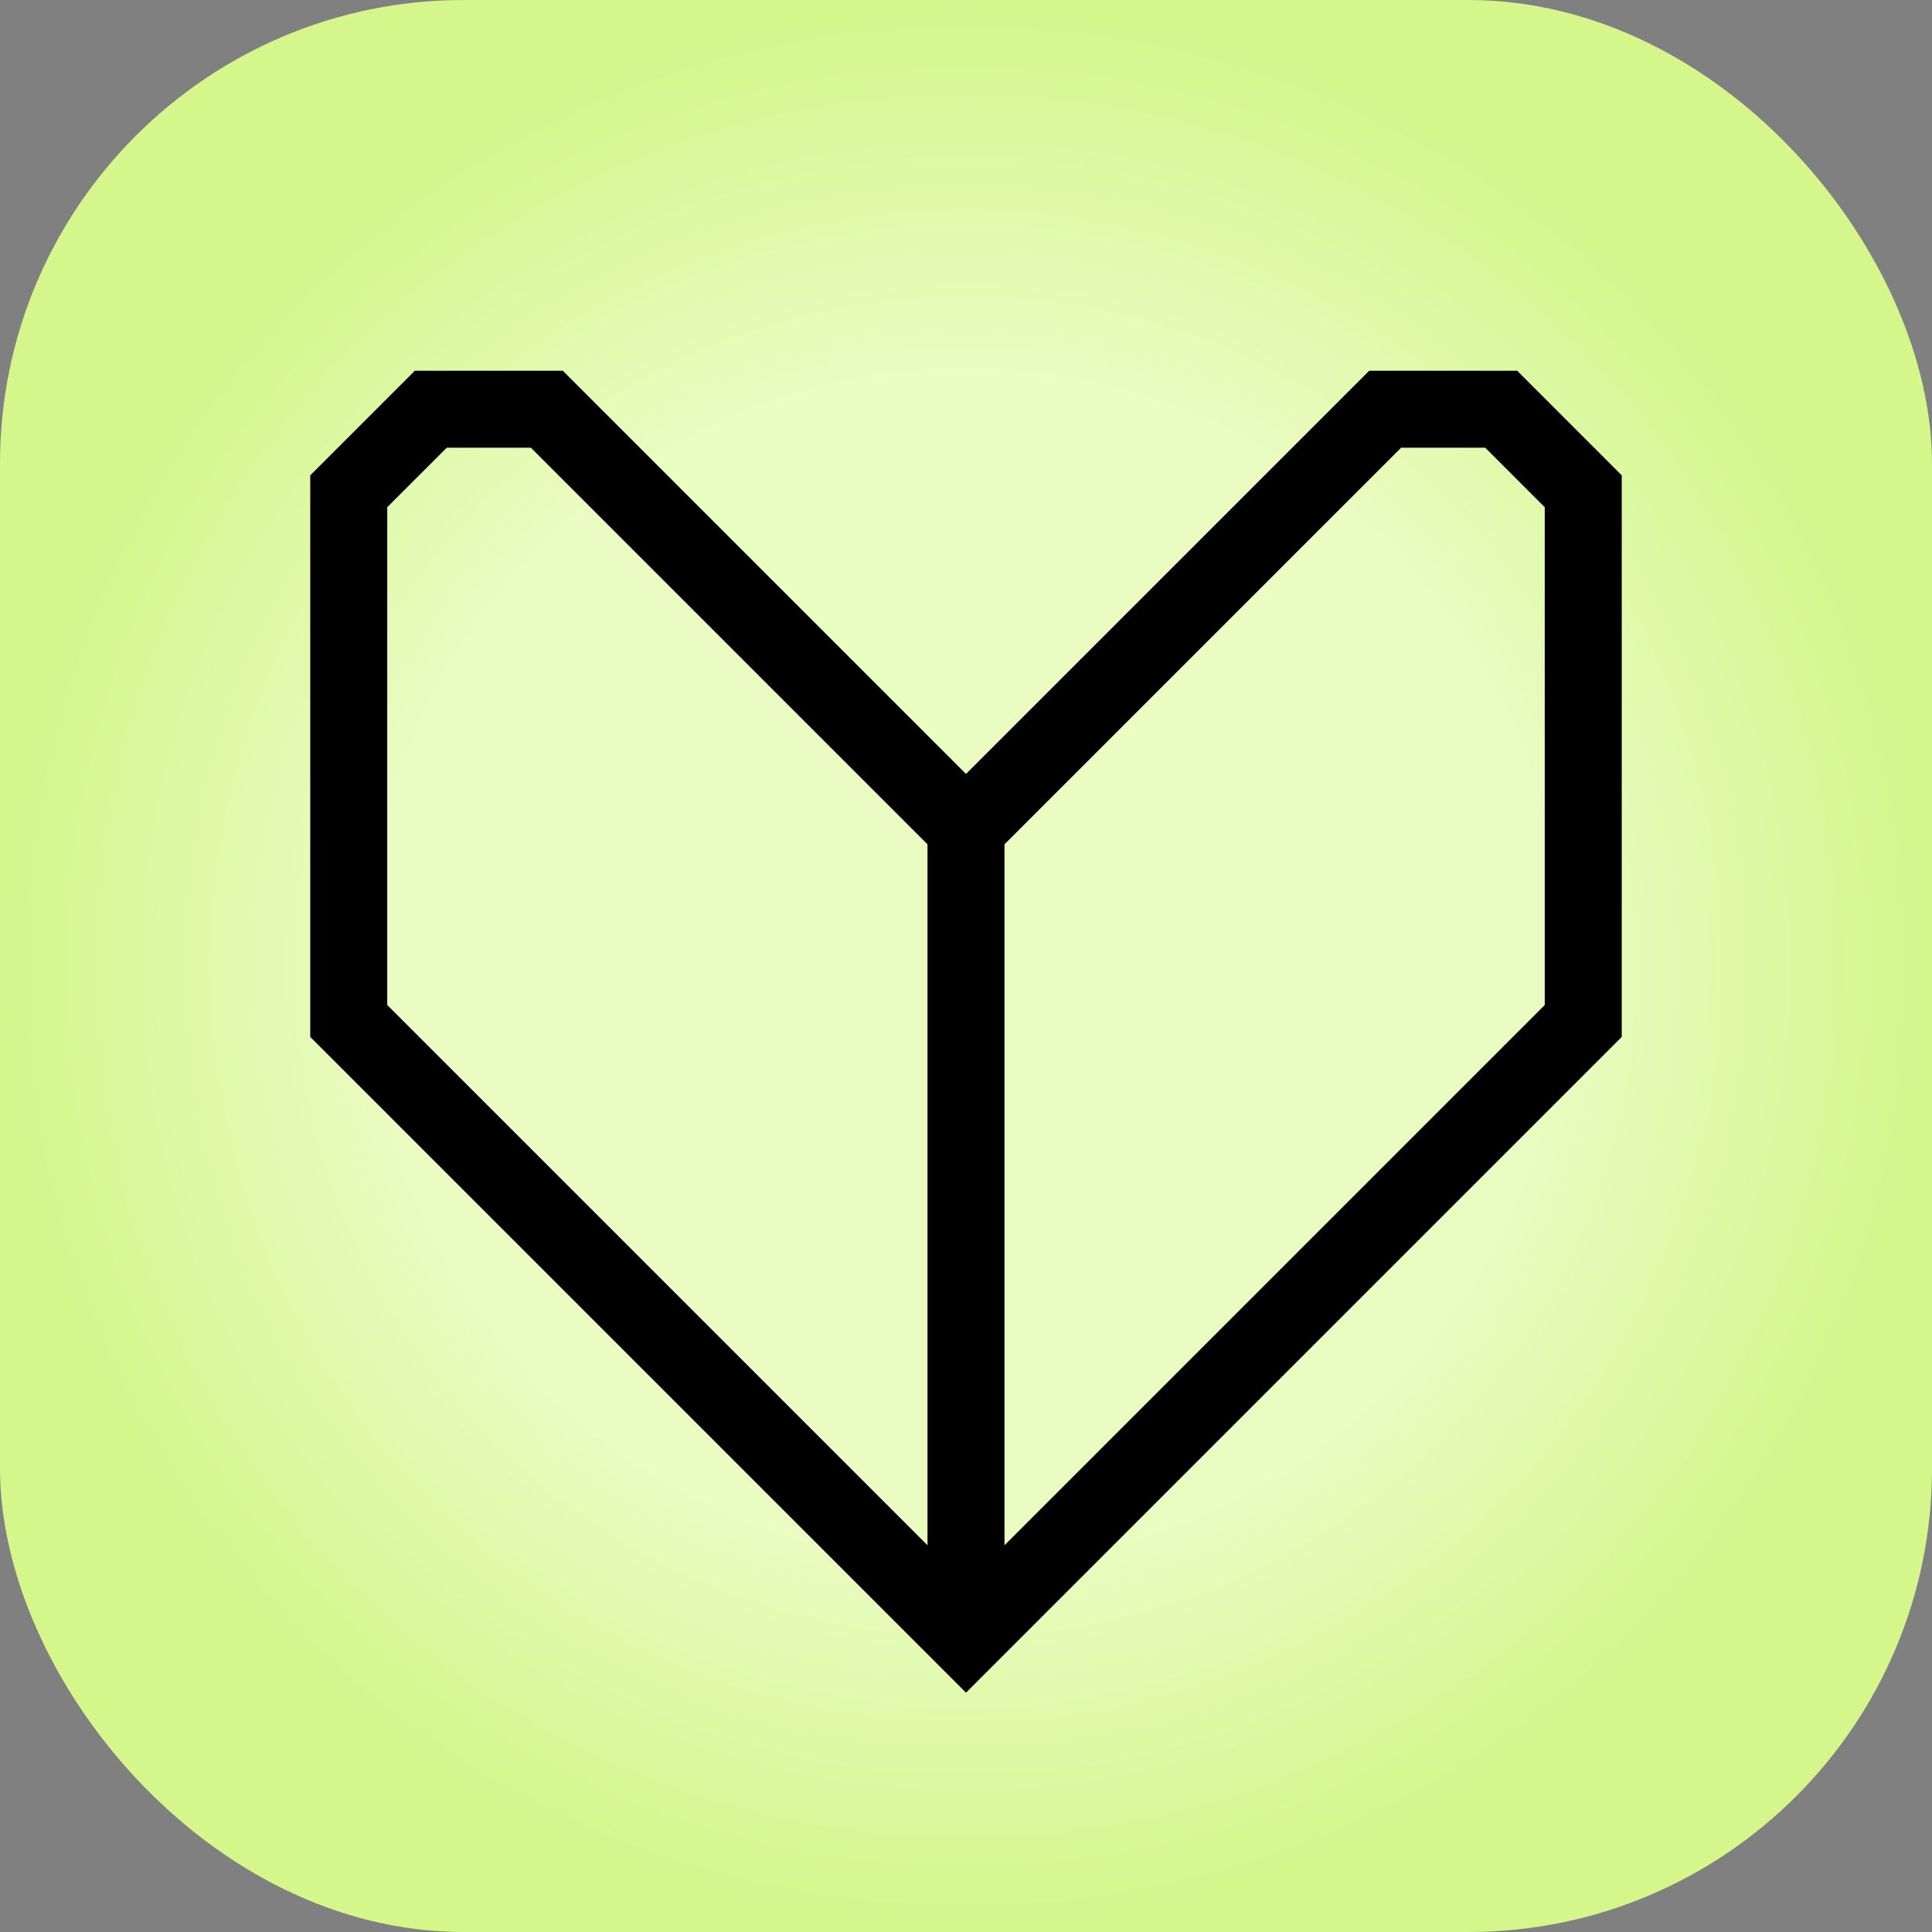 <?xml version="1.0" encoding="UTF-8" standalone="no"?>
<!-- Created with Inkscape (http://www.inkscape.org/) -->

<svg
   width="1000"
   height="1000"
   viewBox="0 0 264.583 264.583"
   version="1.1"
   id="svg1"
   xml:space="preserve"
   inkscape:version="1.3.2 (091e20e, 2023-11-25)"
   sodipodi:docname="drawing.svg"
   xmlns:inkscape="http://www.inkscape.org/namespaces/inkscape"
   xmlns:sodipodi="http://sodipodi.sourceforge.net/DTD/sodipodi-0.dtd"
   xmlns:xlink="http://www.w3.org/1999/xlink"
   xmlns="http://www.w3.org/2000/svg"
   xmlns:svg="http://www.w3.org/2000/svg"><rect x="0" y="0" width="264.583" height="264.583" fill="#808080" stroke="none"/><sodipodi:namedview
     id="namedview1"
     pagecolor="#ffffff"
     bordercolor="#000000"
     borderopacity="0.25"
     inkscape:showpageshadow="2"
     inkscape:pageopacity="0.0"
     inkscape:pagecheckerboard="0"
     inkscape:deskcolor="#d1d1d1"
     inkscape:document-units="mm"
     inkscape:zoom="0.34248321"
     inkscape:cx="727.04294"
     inkscape:cy="741.64219"
     inkscape:window-width="1440"
     inkscape:window-height="847"
     inkscape:window-x="0"
     inkscape:window-y="25"
     inkscape:window-maximized="0"
     inkscape:current-layer="layer1" /><defs
     id="defs1"><radialGradient
       inkscape:collect="always"
       xlink:href="#linearGradient1"
       id="radialGradient20"
       cx="132.292"
       cy="132.292"
       fx="132.292"
       fy="132.292"
       r="132.292"
       gradientUnits="userSpaceOnUse"
       gradientTransform="translate(-2.5517578e-6)" /><linearGradient
       id="linearGradient1"
       inkscape:collect="always"><stop
         style="stop-color:#e9fcc2;stop-opacity:1;"
         offset="0.61"
         id="stop1" /><stop
         style="stop-color:#d4f68b;stop-opacity:1;"
         offset="1"
         id="stop2" /></linearGradient></defs><g
     inkscape:label="Layer 1"
     inkscape:groupmode="layer"
     id="layer1"
     style="display:inline"><rect
       style="fill:url(#radialGradient20);fill-rule:nonzero;stroke:#ffffff;stroke-width:0"
       id="rect1"
       width="264.583"
       height="264.583"
       x="-4.2529296e-06"
       y="-5.0862632e-06"
       ry="63.488"
       rx="63.488" /><path
       id="rect9"
       style="fill:#000000;stroke:#272727;stroke-width:0;stroke-linecap:round"
       d="M 56.813,50.771 42.488,65.096 v 76.905 l 82.348,82.348 7.455,7.455 7.455,-7.455 82.348,-82.348 V 65.096 L 207.77,50.771 H 187.512 L 132.292,105.99 77.072,50.771 Z m 4.368,10.543 h 11.523 l 54.316,54.316 v 95.993 L 53.031,137.634 V 69.462 Z m 130.698,0 h 11.523 l 8.149,8.149 v 68.171 l -73.989,73.989 v -95.993 z" /></g></svg>
